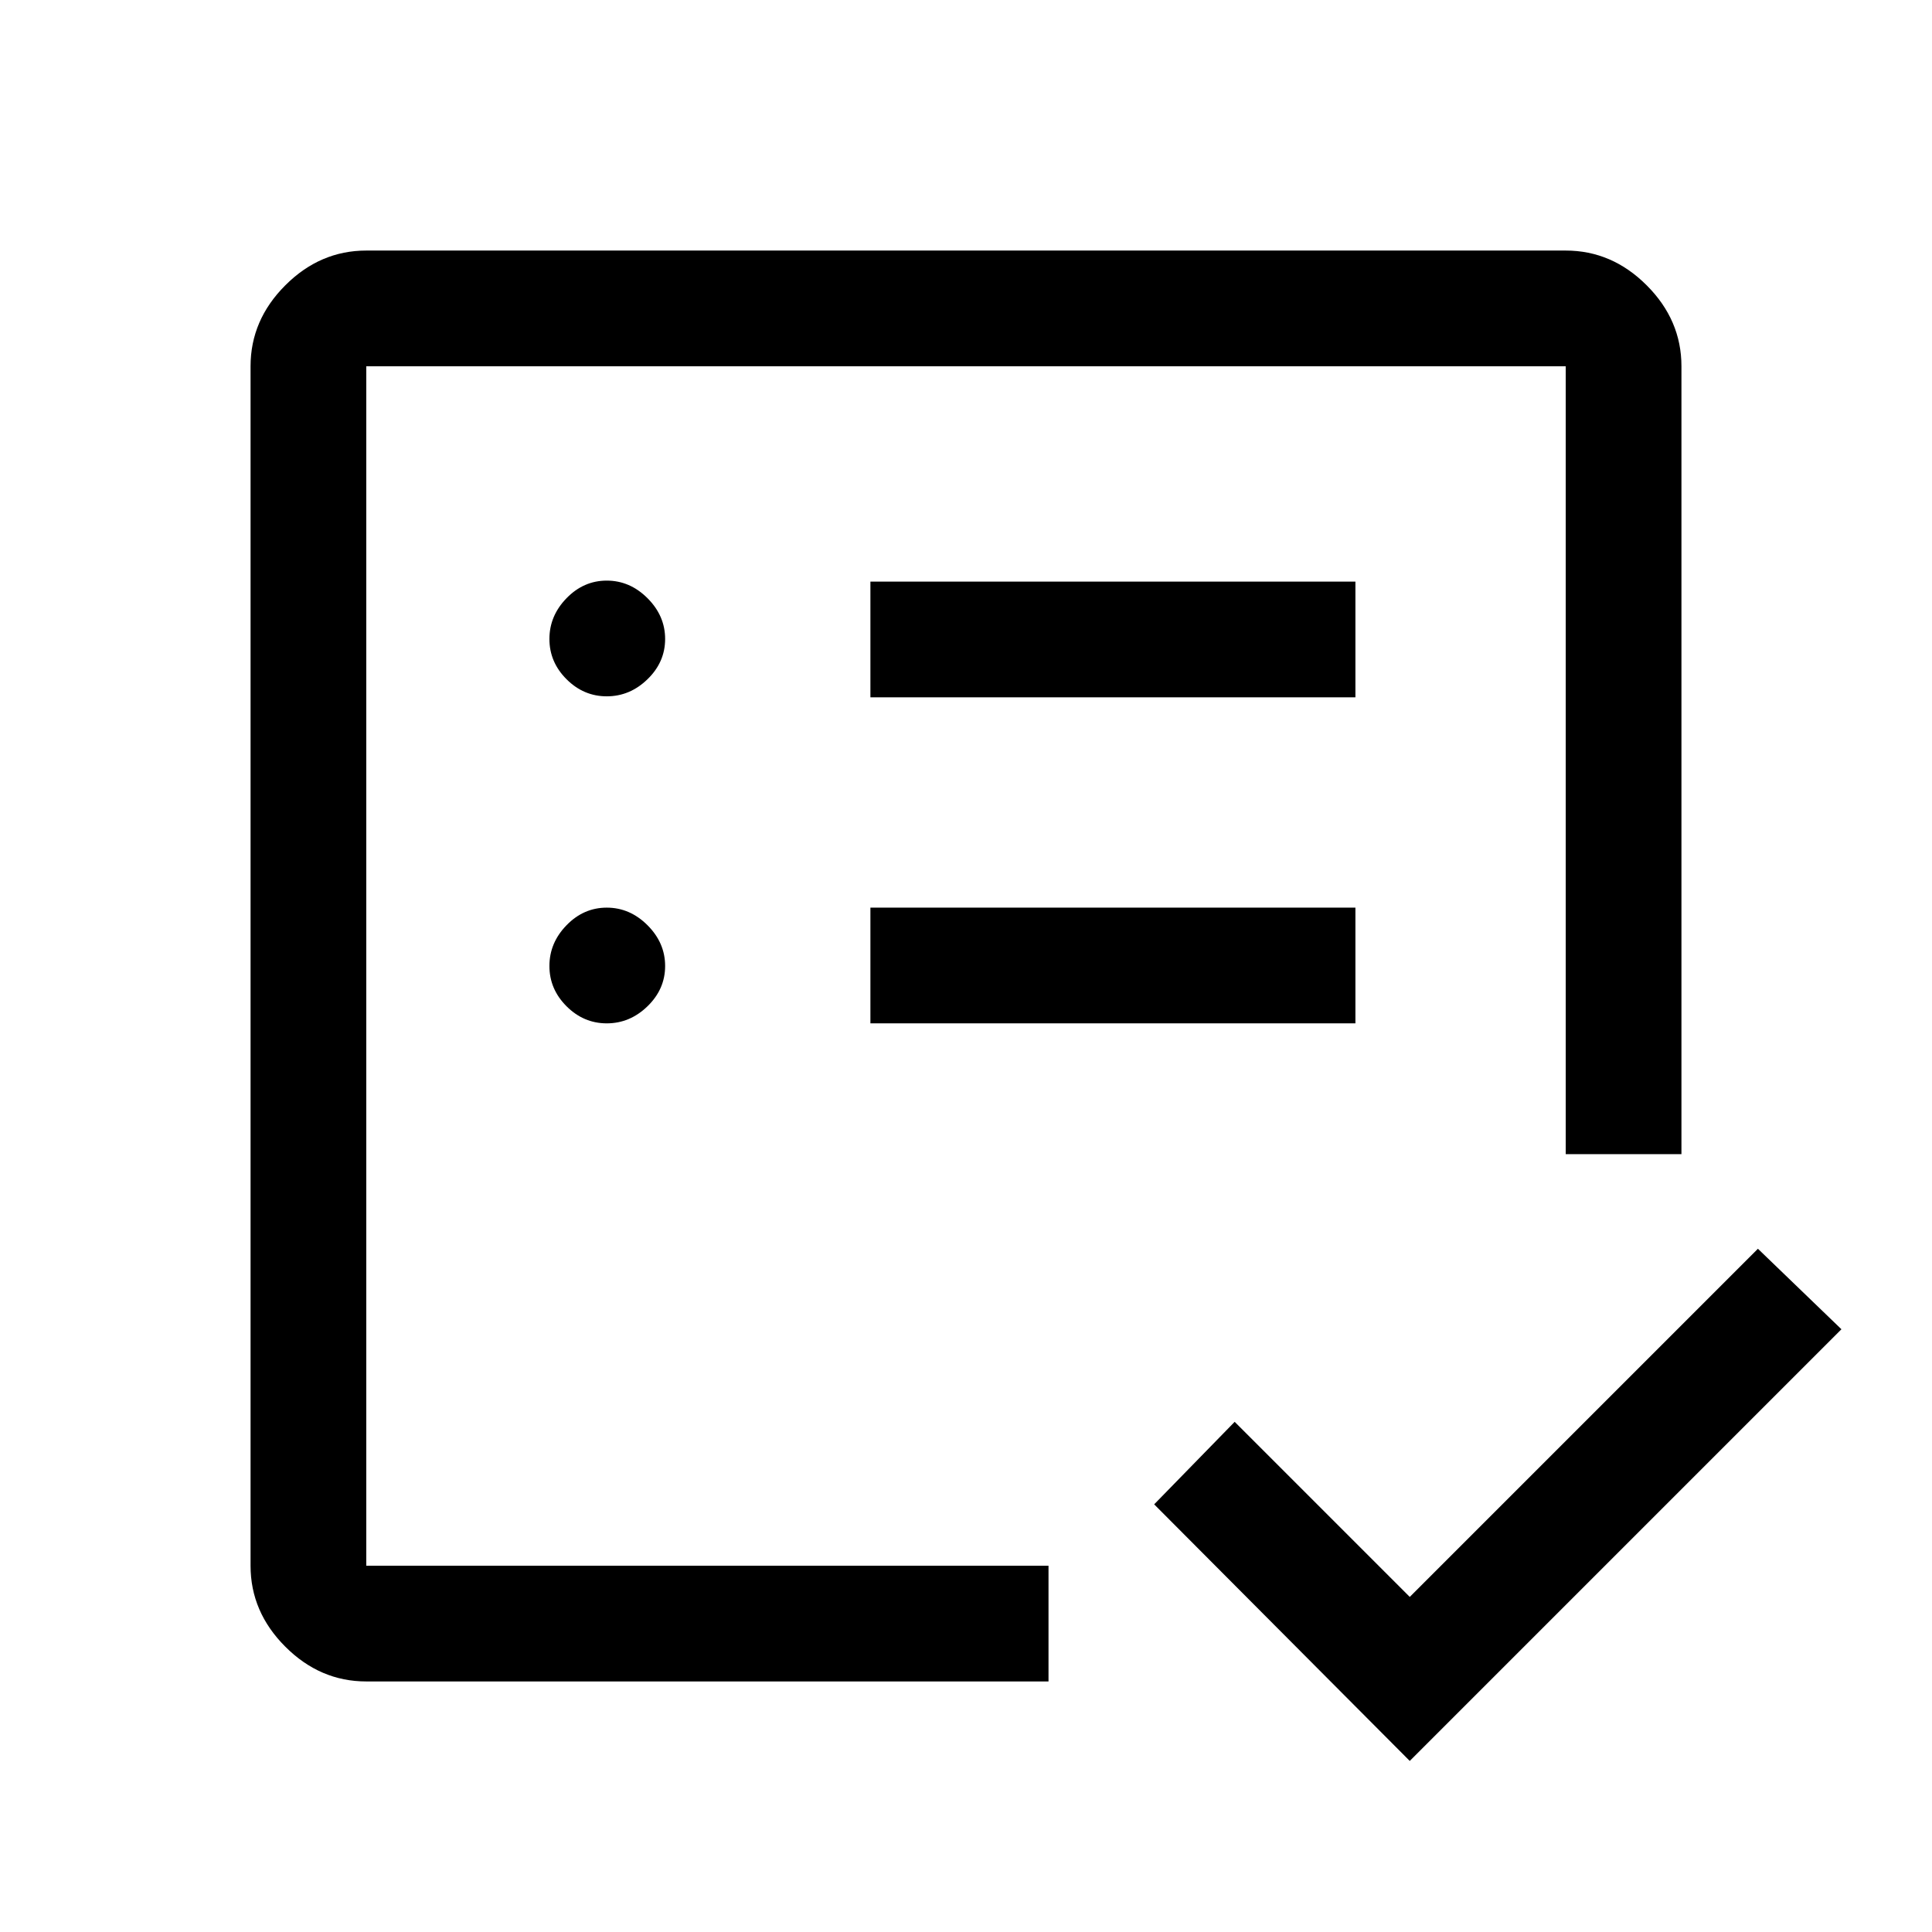 <svg xmlns="http://www.w3.org/2000/svg" height="48" viewBox="0 -960 960 960" width="48"><path d="M182-182v-596 530-87 153Zm0 57.5q-22.97 0-40.23-17.27Q124.5-159.03 124.5-182v-596q0-22.97 17.27-40.23Q159.03-835.5 182-835.5h596q22.97 0 40.23 17.27Q835.5-800.97 835.5-778v391.5H778V-778H182v596h339v57.5H182ZM700.5-85l-127-127.5 40-41 87 87 173-173 41.5 40L700.5-85Zm-399-366.5q11.5 0 20.25-8.5t8.75-20q0-11.5-8.75-20.25T301.5-509q-11.5 0-20 8.75T273-480q0 11.5 8.5 20t20 8.5Zm0-162.5q11.5 0 20.25-8.5t8.75-20q0-11.5-8.75-20.25t-20.25-8.75q-11.5 0-20 8.75T273-642.5q0 11.5 8.5 20t20 8.5Zm131 162.5h241V-509h-241v57.5Zm0-162h241V-671h-241v57.5Z"/></svg>